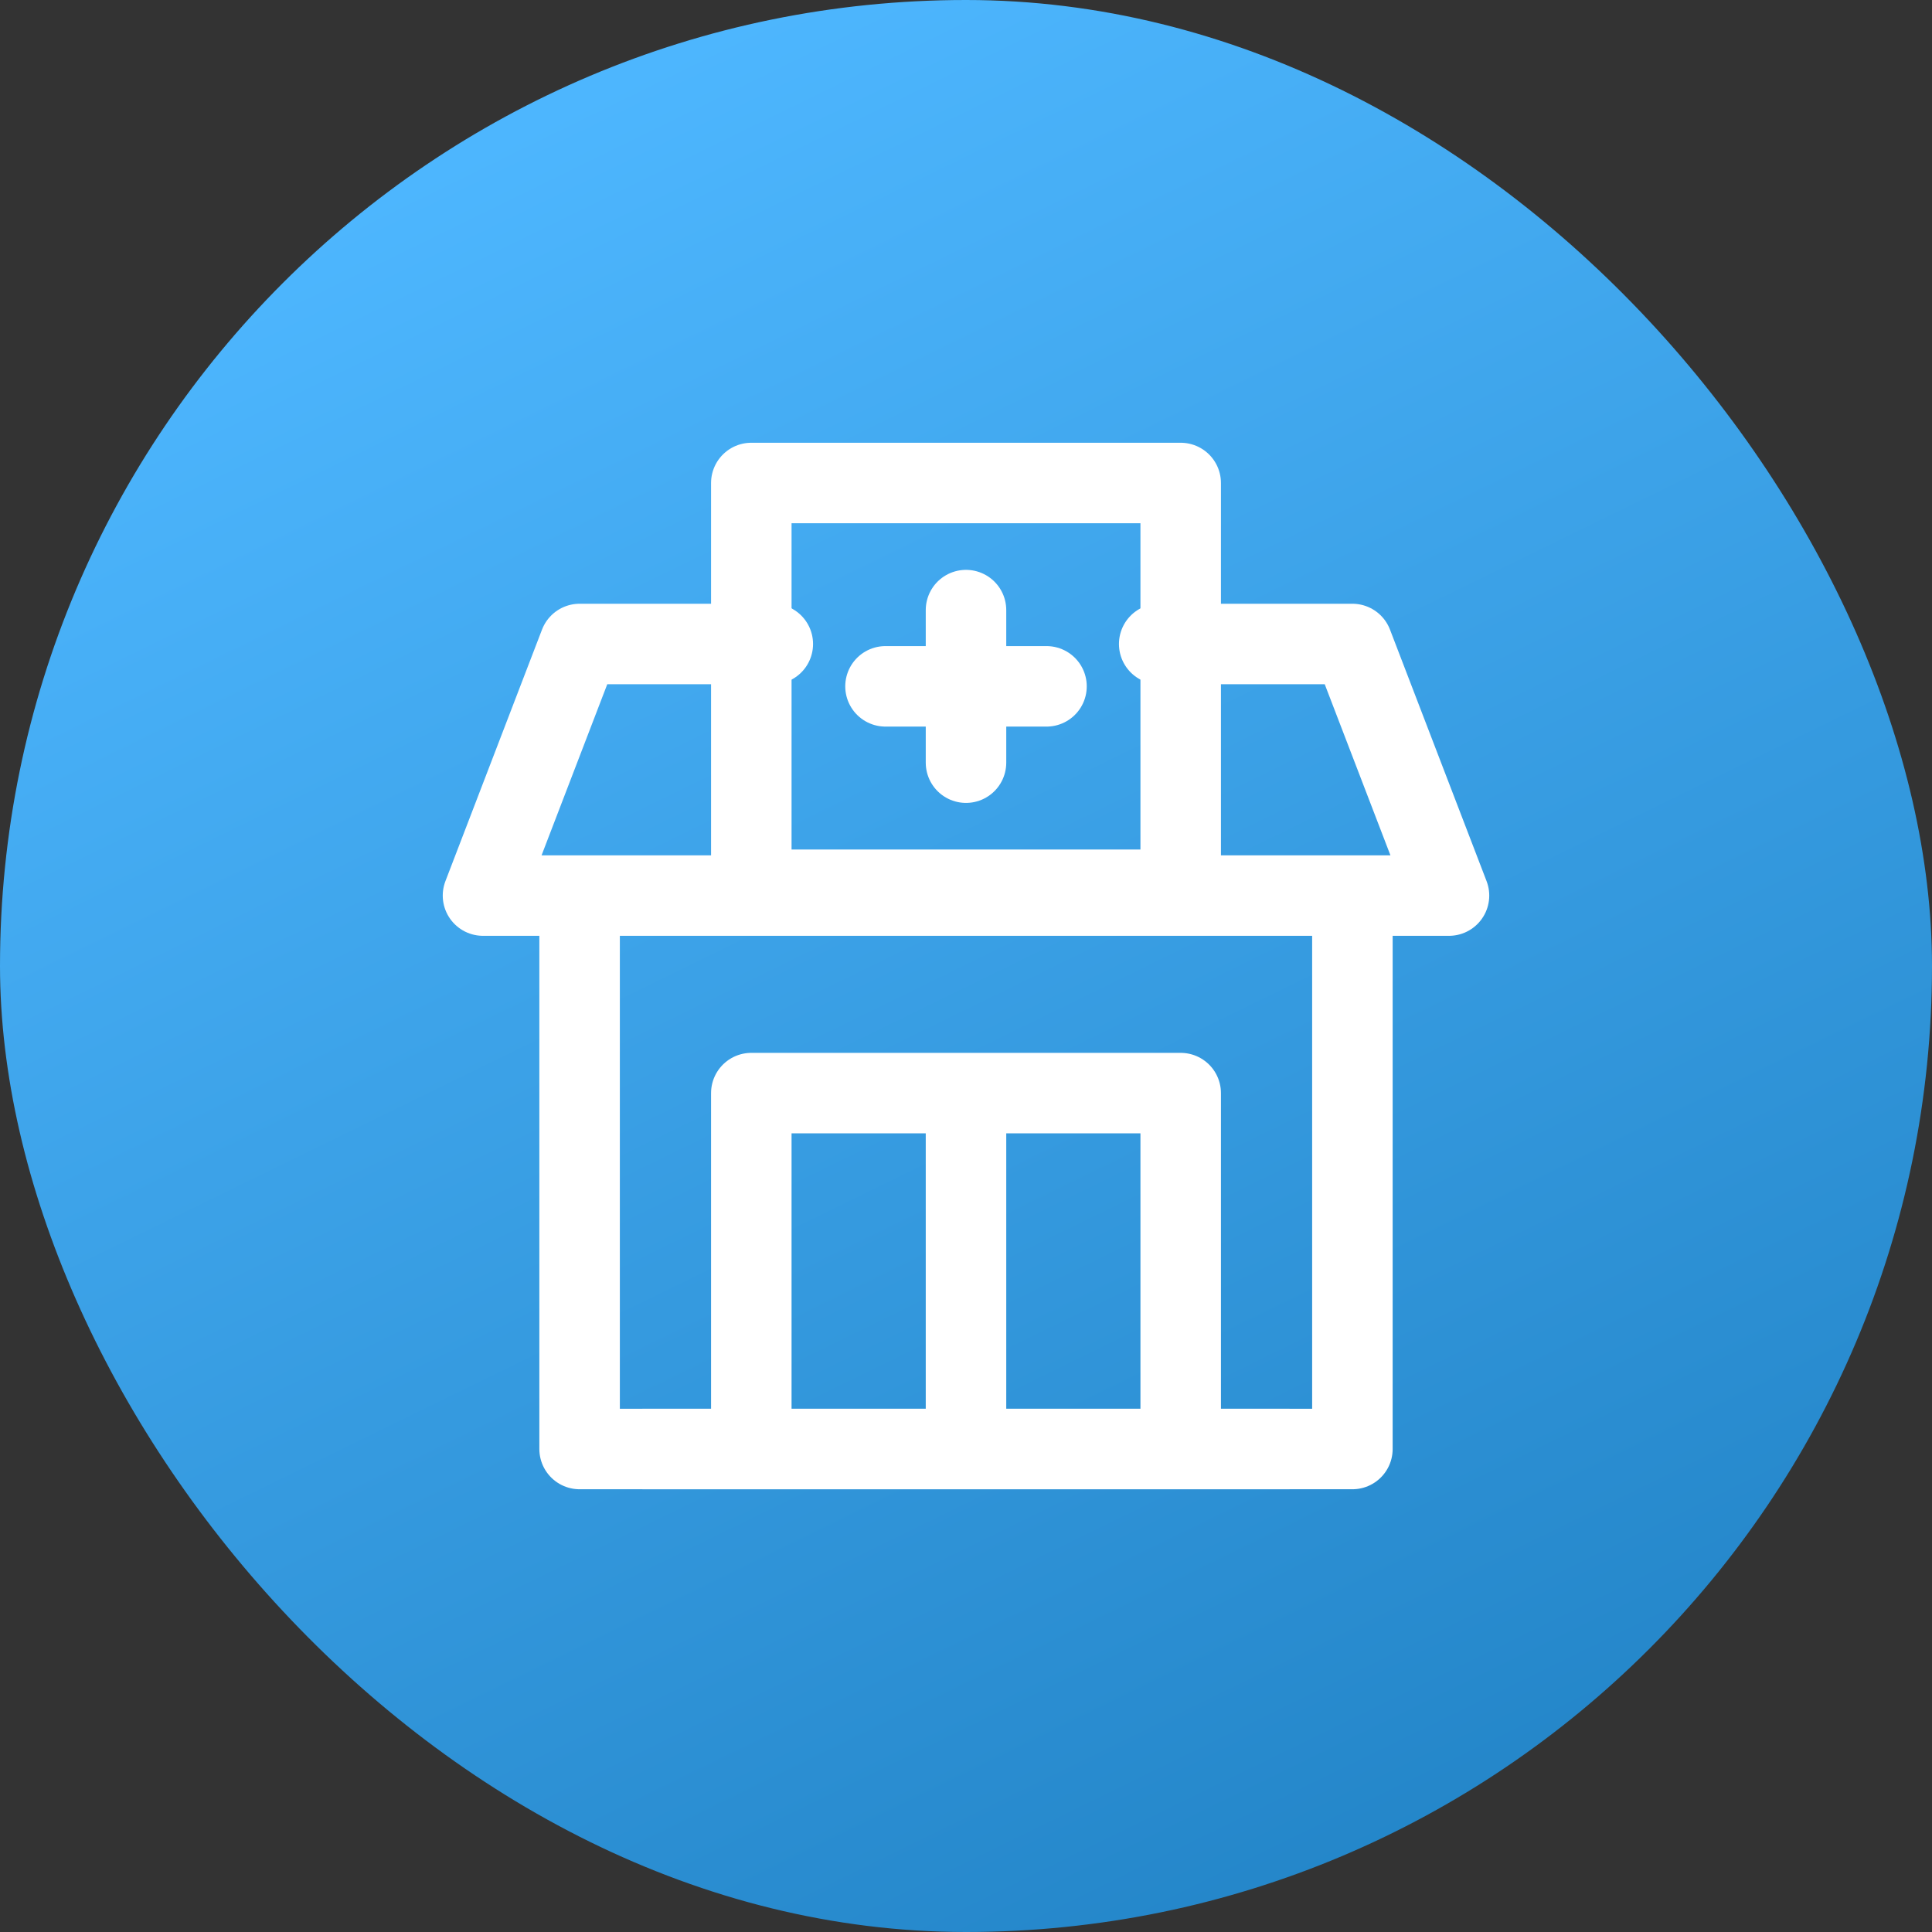 <svg width="24" height="24" viewBox="0 0 24 24" fill="none" xmlns="http://www.w3.org/2000/svg"><rect x="0" y="0" width="24" height="24" fill="#333333" stroke="none"/><rect width="24" height="24" rx="12" fill="url(#paint0_linear_8686_23242)"/><path d="M14.4 8H16.8L18 11.125H6L7.2 8H9.6M7.2 11.125H16.8V18H7.2V11.125Z" stroke="white" stroke-linecap="round" stroke-linejoin="round"/><path d="M11 8.526H13M16 18H8M12 9.474V7.579M9.333 6H14.667V11.053H9.333V6ZM9.333 13.579H12V18H9.333V13.579ZM12 13.579H14.667V18H12V13.579Z" stroke="white" stroke-linecap="round" stroke-linejoin="round"/><defs><linearGradient id="paint0_linear_8686_23242" x1="5.5" y1="1.5" x2="16.5" y2="24" gradientUnits="userSpaceOnUse"><stop stop-color="#4EB7FF"/><stop offset="1" stop-color="#2385C8"/></linearGradient></defs></svg>